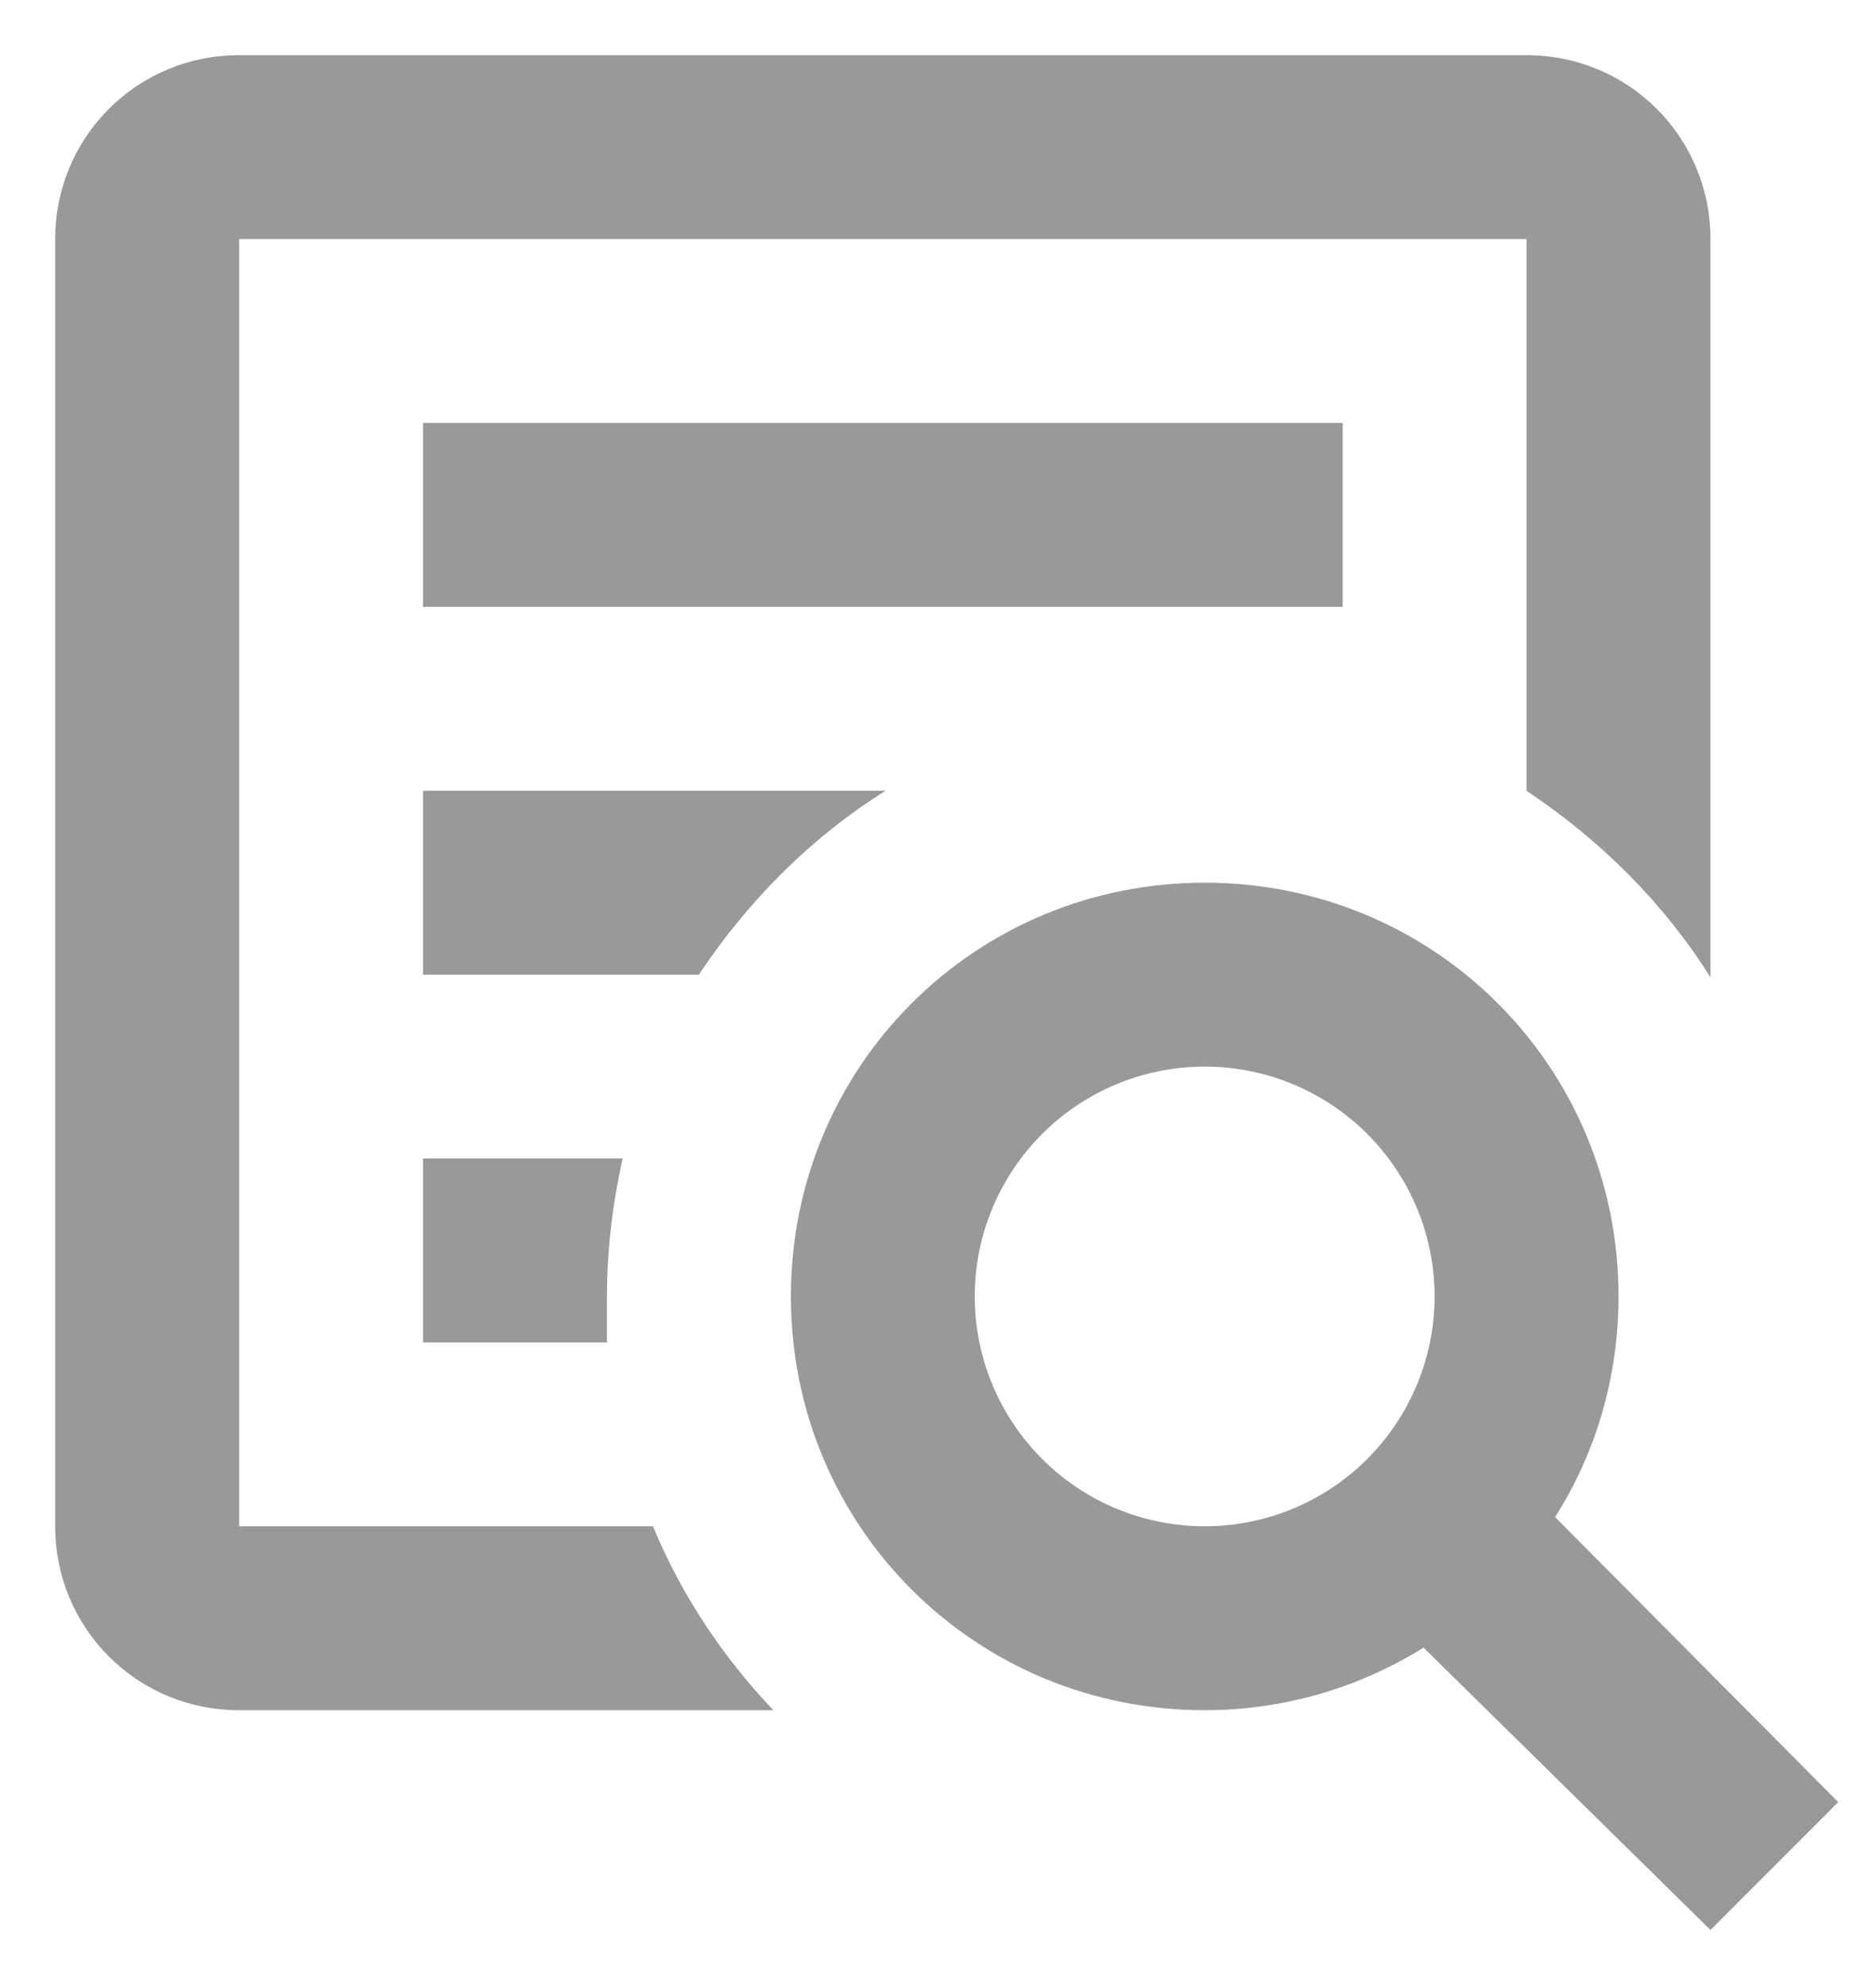 <svg width="17" height="18" viewBox="0 0 17 18" fill="none" xmlns="http://www.w3.org/2000/svg">
<path d="M10.917 8C13 8 14.667 9.667 14.667 11.75C14.667 12.483 14.458 13.175 14.092 13.75L16.658 16.333L15.5 17.492L12.9 14.933C12.325 15.292 11.642 15.5 10.917 15.5C8.833 15.5 7.167 13.833 7.167 11.75C7.167 9.667 8.833 8 10.917 8ZM10.917 9.667C10.364 9.667 9.834 9.886 9.444 10.277C9.053 10.668 8.833 11.197 8.833 11.75C8.833 12.303 9.053 12.832 9.444 13.223C9.834 13.614 10.364 13.833 10.917 13.833C11.469 13.833 11.999 13.614 12.39 13.223C12.78 12.832 13 12.303 13 11.75C13 11.197 12.78 10.668 12.39 10.277C11.999 9.886 11.469 9.667 10.917 9.667ZM2.167 0.5H13.833C14.758 0.5 15.5 1.242 15.5 2.167V8.858C15.083 8.192 14.508 7.617 13.833 7.167V2.167H2.167V13.833H5.917C6.175 14.458 6.55 15.017 7.008 15.5H2.167C1.242 15.5 0.5 14.758 0.5 13.833V2.167C0.5 1.242 1.242 0.5 2.167 0.5ZM3.833 3.833H12.167V5.5H3.833V3.833ZM3.833 7.167H8.025C7.358 7.583 6.783 8.158 6.333 8.833H3.833V7.167ZM3.833 10.5H5.642C5.55 10.917 5.5 11.333 5.5 11.75V12.167H3.833V10.5Z" fill="#999999"/>
</svg>

